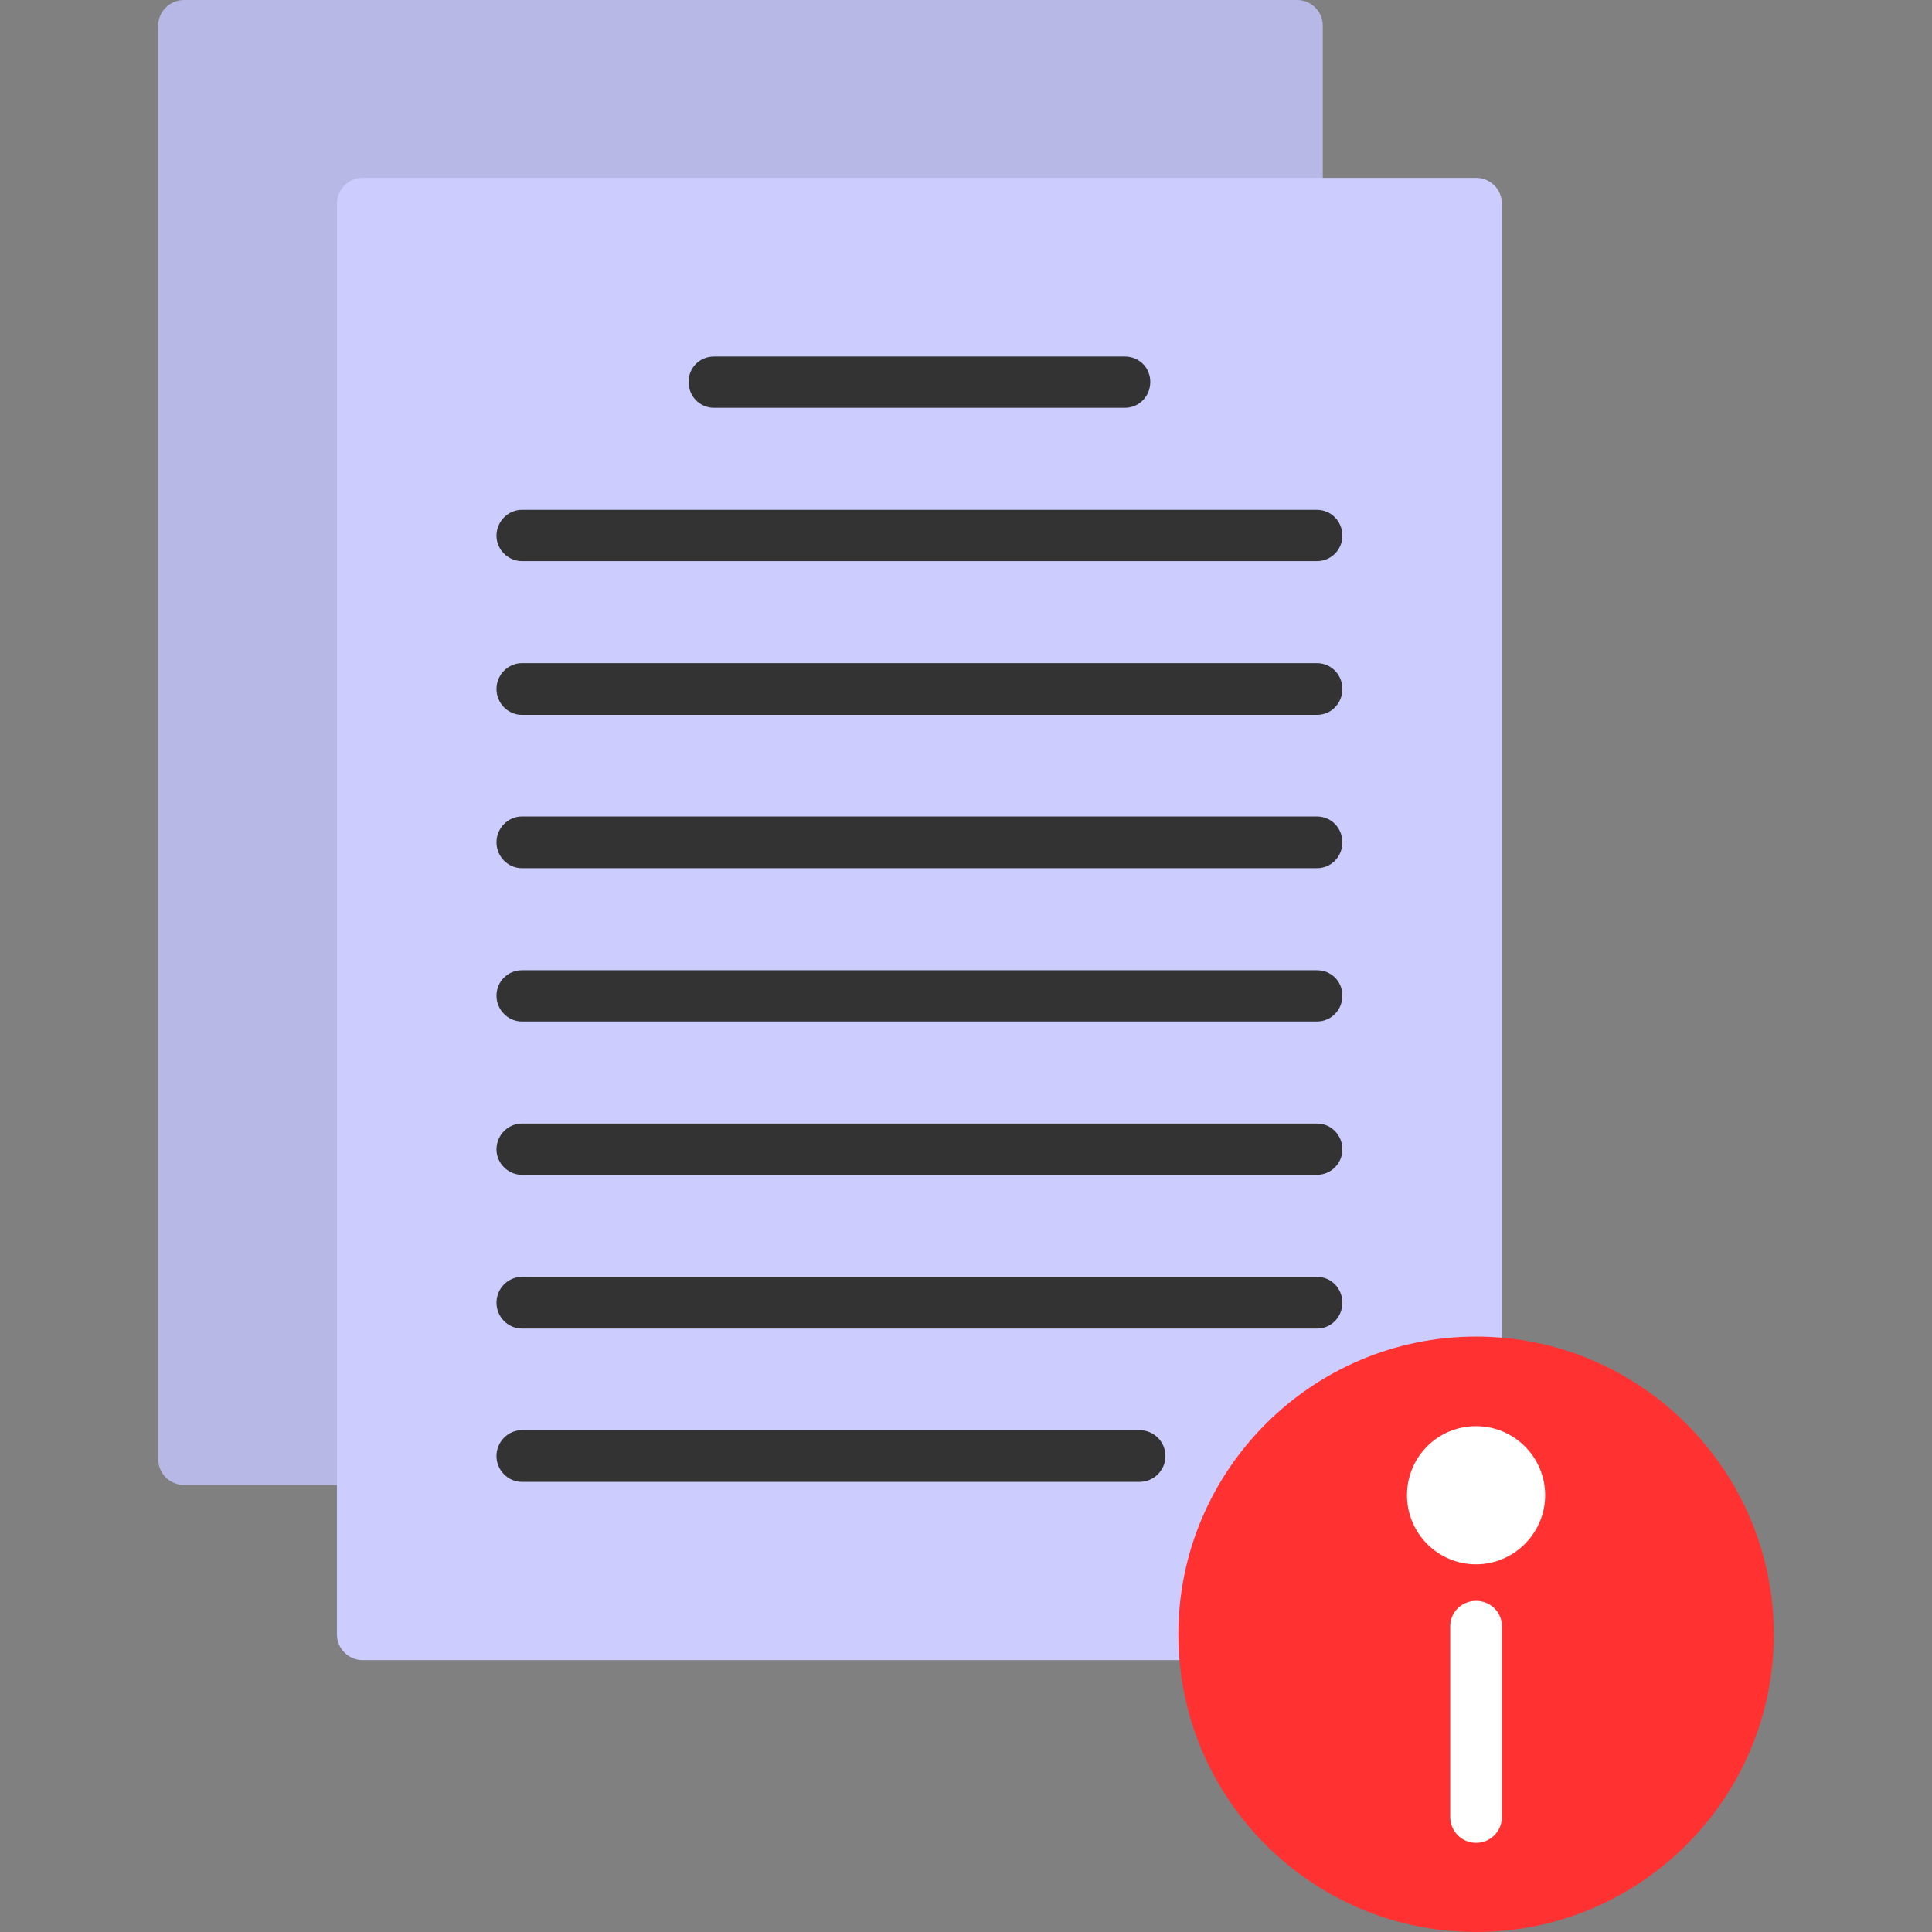 <svg clip-rule="evenodd" fill-rule="evenodd" height="512" image-rendering="optimizeQuality" shape-rendering="geometricPrecision" text-rendering="geometricPrecision" viewBox="0 0 4335 4335" width="512" xmlns="http://www.w3.org/2000/svg"><rect x="0" y="0" width="4335" height="4335" fill="#808080" stroke="none"/><g id="Layer_x0020_1"><path d="m814 3332h-401c-32 0-58-26-58-58v-3217c0-31 26-57 58-57h2498c31 0 57 26 57 57v400c0 32-26 58-57 58h-2039v2759c0 32-26 58-58 58z" fill="#b8b8e6"/><path d="m2702 3725h-1888c-32 0-58-26-58-58v-3210c0-32 26-58 58-58h2498c32 0 58 26 58 58v2600c0 32-26 58-58 58-305 0-553 248-553 552 0 32-25 58-57 58z" fill="#ccf"/><path d="m3312 4335c-368 0-668-299-668-668 0-368 300-668 668-668s668 300 668 668c0 369-300 668-668 668z" fill="#ff3131"/><path d="m2524 915h-922c-32 0-57-26-57-58s25-57 57-57h922c32 0 57 25 57 57s-25 58-57 58zm33 2410h-1386c-31 0-57-26-57-58s26-58 57-58h1386c32 0 58 26 58 58s-26 58-58 58zm398-344h-1784c-31 0-57-26-57-58s26-58 57-58h1784c32 0 57 26 57 58s-25 58-57 58zm0-345h-1784c-31 0-57-26-57-57 0-32 26-58 57-58h1784c32 0 57 26 57 58 0 31-25 57-57 57zm0-344h-1784c-31 0-57-26-57-58s26-57 57-57h1784c32 0 57 25 57 57s-25 58-57 58zm0-344h-1784c-31 0-57-26-57-58s26-58 57-58h1784c32 0 57 26 57 58s-25 58-57 58zm0-344h-1784c-31 0-57-26-57-58s26-58 57-58h1784c32 0 57 26 57 58s-25 58-57 58zm0-345h-1784c-31 0-57-26-57-57 0-32 26-58 57-58h1784c32 0 57 26 57 58 0 31-25 57-57 57z" fill="#333"/><g fill="#fff"><path d="m3312 4135c-32 0-58-26-58-58v-428c0-32 26-57 58-57s58 25 58 57v428c0 32-26 58-58 58z"/><path d="m3312 3510c-86 0-155-70-155-155 0-86 69-155 155-155 85 0 155 69 155 155 0 85-70 155-155 155z"/></g></g></svg>